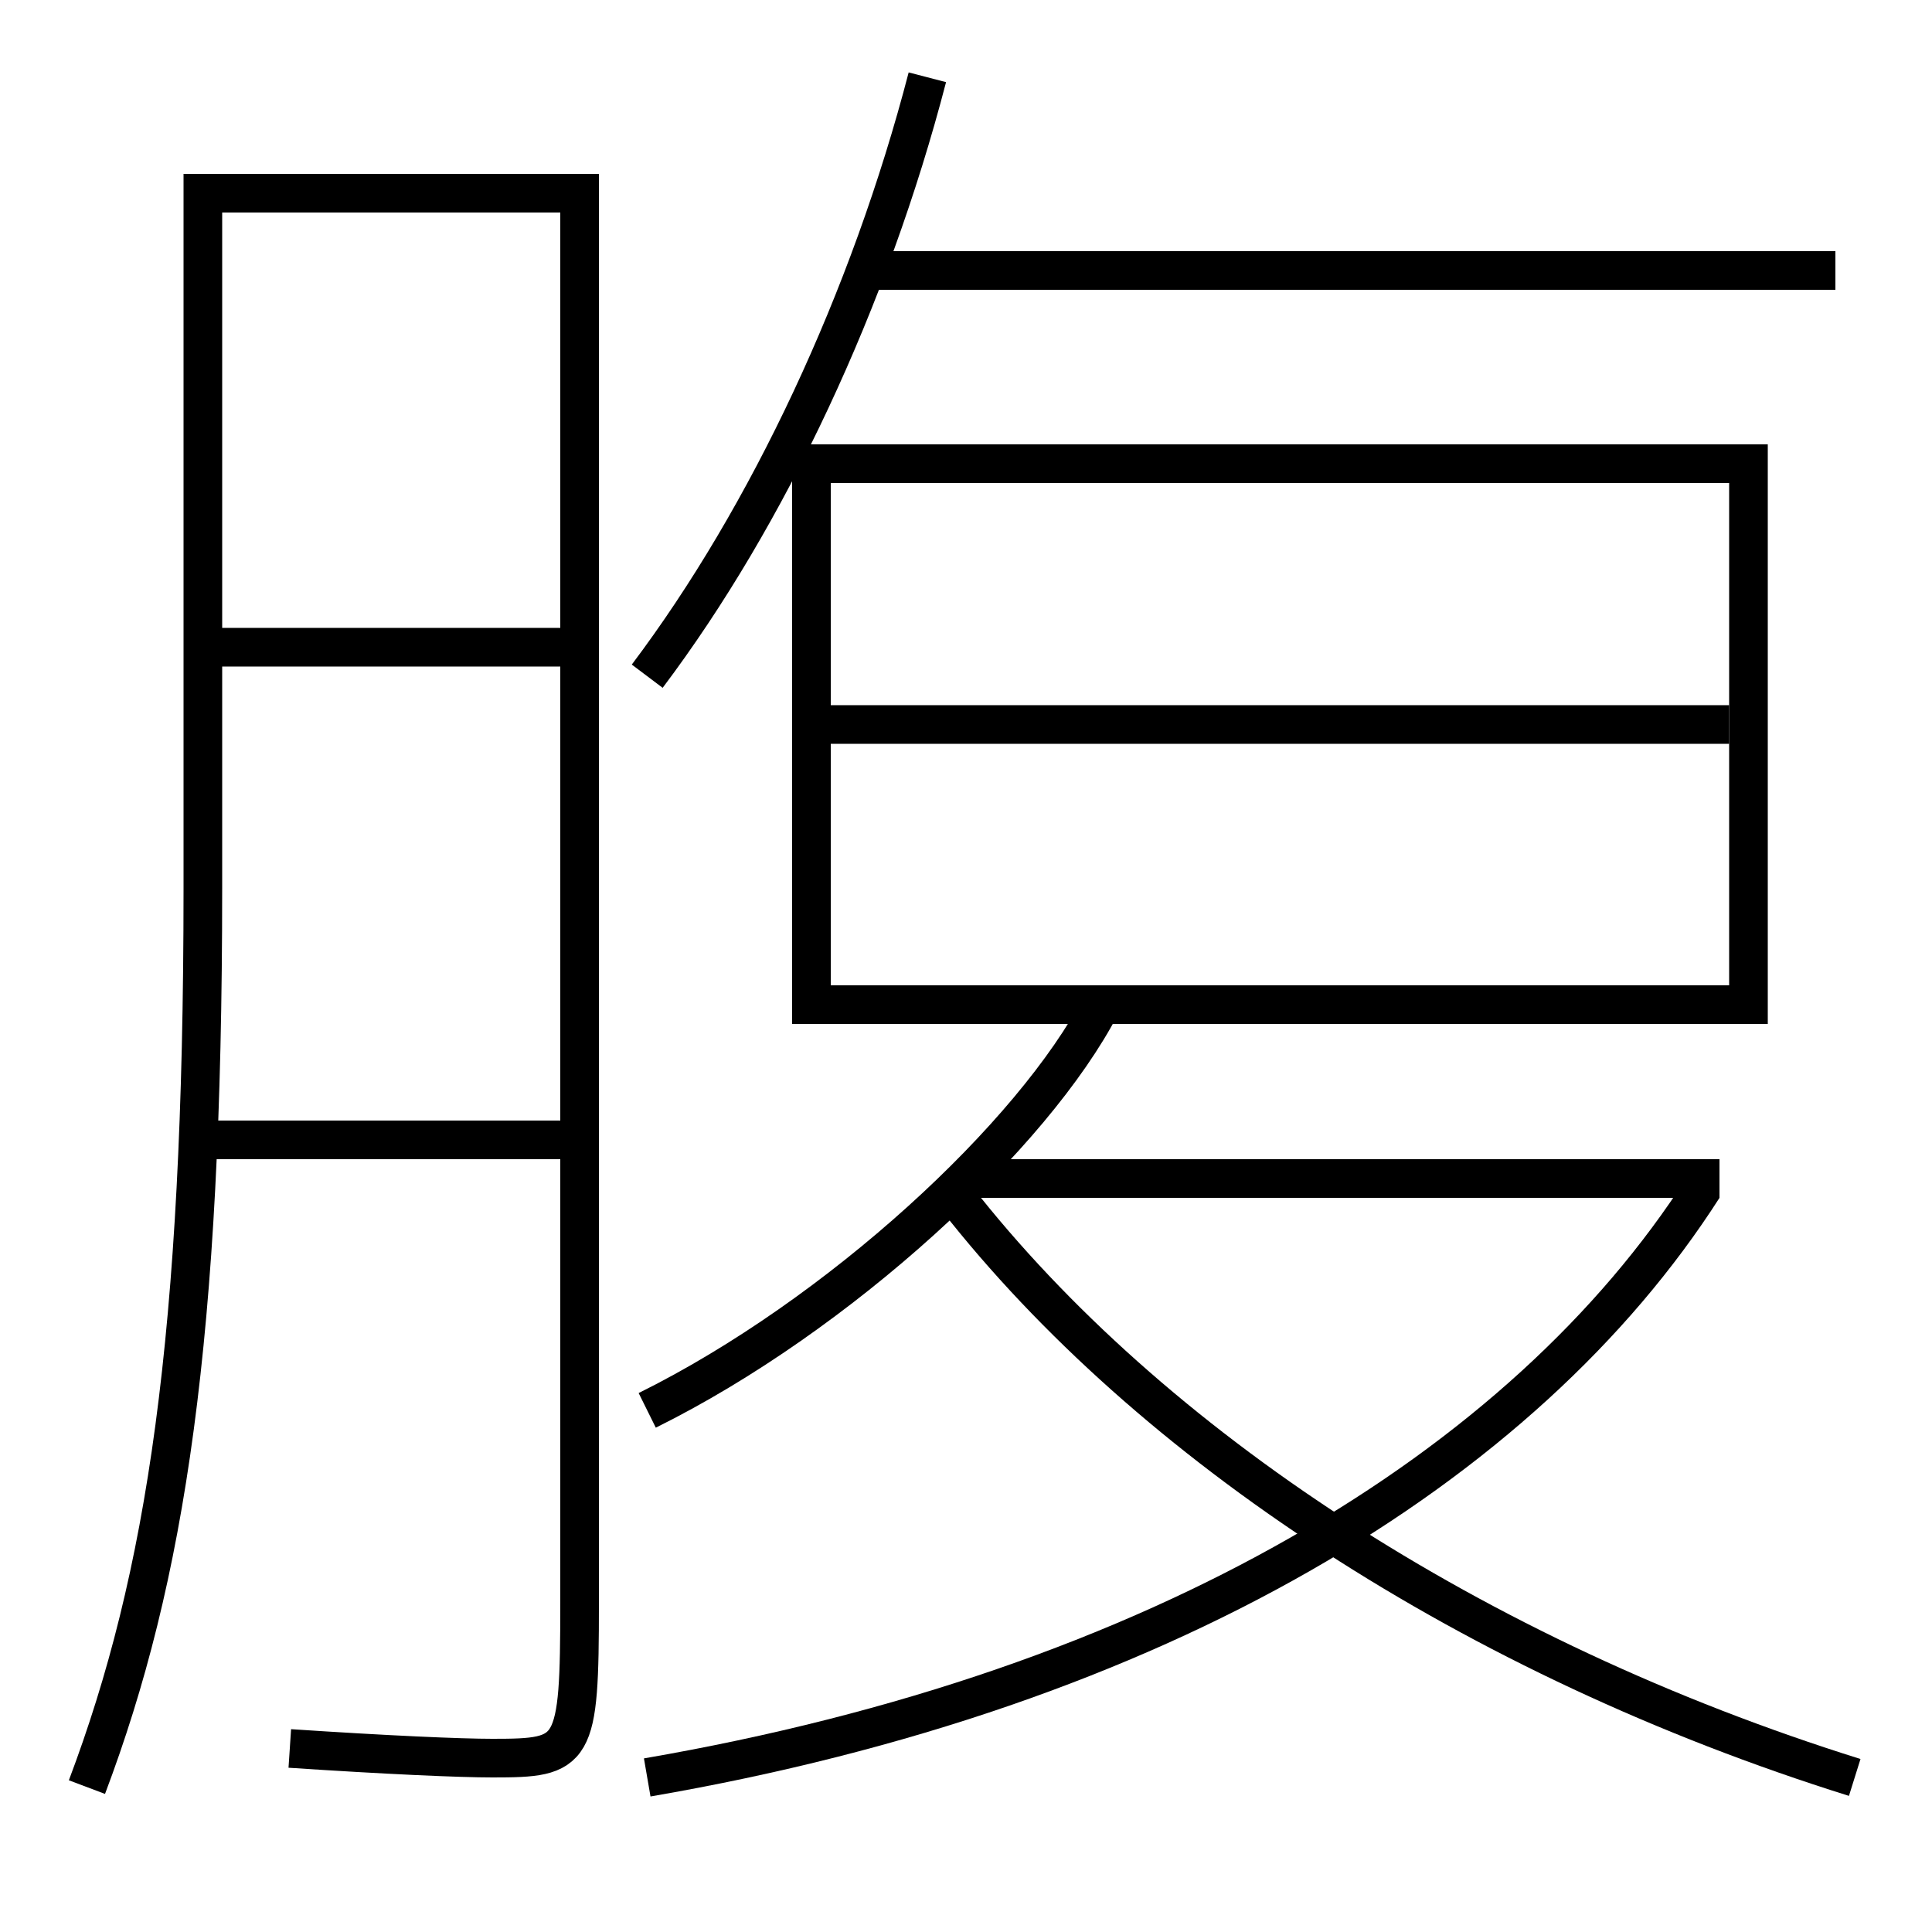 <?xml version='1.0' encoding='utf-8'?>
<svg xmlns="http://www.w3.org/2000/svg" height="100px" version="1.0" viewBox="0 0 100 100" width="100px" x="0px" y="0px">
<line fill="none" stroke="#000000" stroke-width="2" x1="95" x2="45" y1="14" y2="14" /><line fill="none" stroke="#000000" stroke-width="2" x1="43" x2="89.5" y1="37.5" y2="37.5" /><line fill="none" stroke="#000000" stroke-width="2" x1="50" x2="89" y1="61" y2="61" /><line fill="none" stroke="#000000" stroke-width="2" x1="10.5" x2="29" y1="59" y2="59" /><line fill="none" stroke="#000000" stroke-width="2" x1="11" x2="29" y1="33.5" y2="33.5" /><polyline fill="none" points="43,52 90.5,52 90.5,24 42,24 42,53" stroke="#000000" stroke-width="2" /><path d="M33.5,35 c6.263,-8.317 11.515,-19.521 14.5,-31" fill="none" stroke="#000000" stroke-width="2" /><path d="M33.5,73 c9.915,-4.911 19.99,-14.234 23.5,-21" fill="none" stroke="#000000" stroke-width="2" /><path d="M88.158,61.462 c-9.279,14.498 -28.171,25.974 -54.658,30.538" fill="none" stroke="#000000" stroke-width="2" /><path d="M96,92 c-19.701,-6.163 -36.5,-17.218 -46.5,-30" fill="none" stroke="#000000" stroke-width="2" /><path d="M4.5,92.5 c4.1,-10.866 6,-23.313 6,-46.5 v-36.0 h19.5 v73.0 c0,7.798 -0.24,8 -4.5,8 c-1.705,0 -5.44,-0.164 -10.5,-0.5" fill="none" stroke="#000000" stroke-width="2" /></svg>